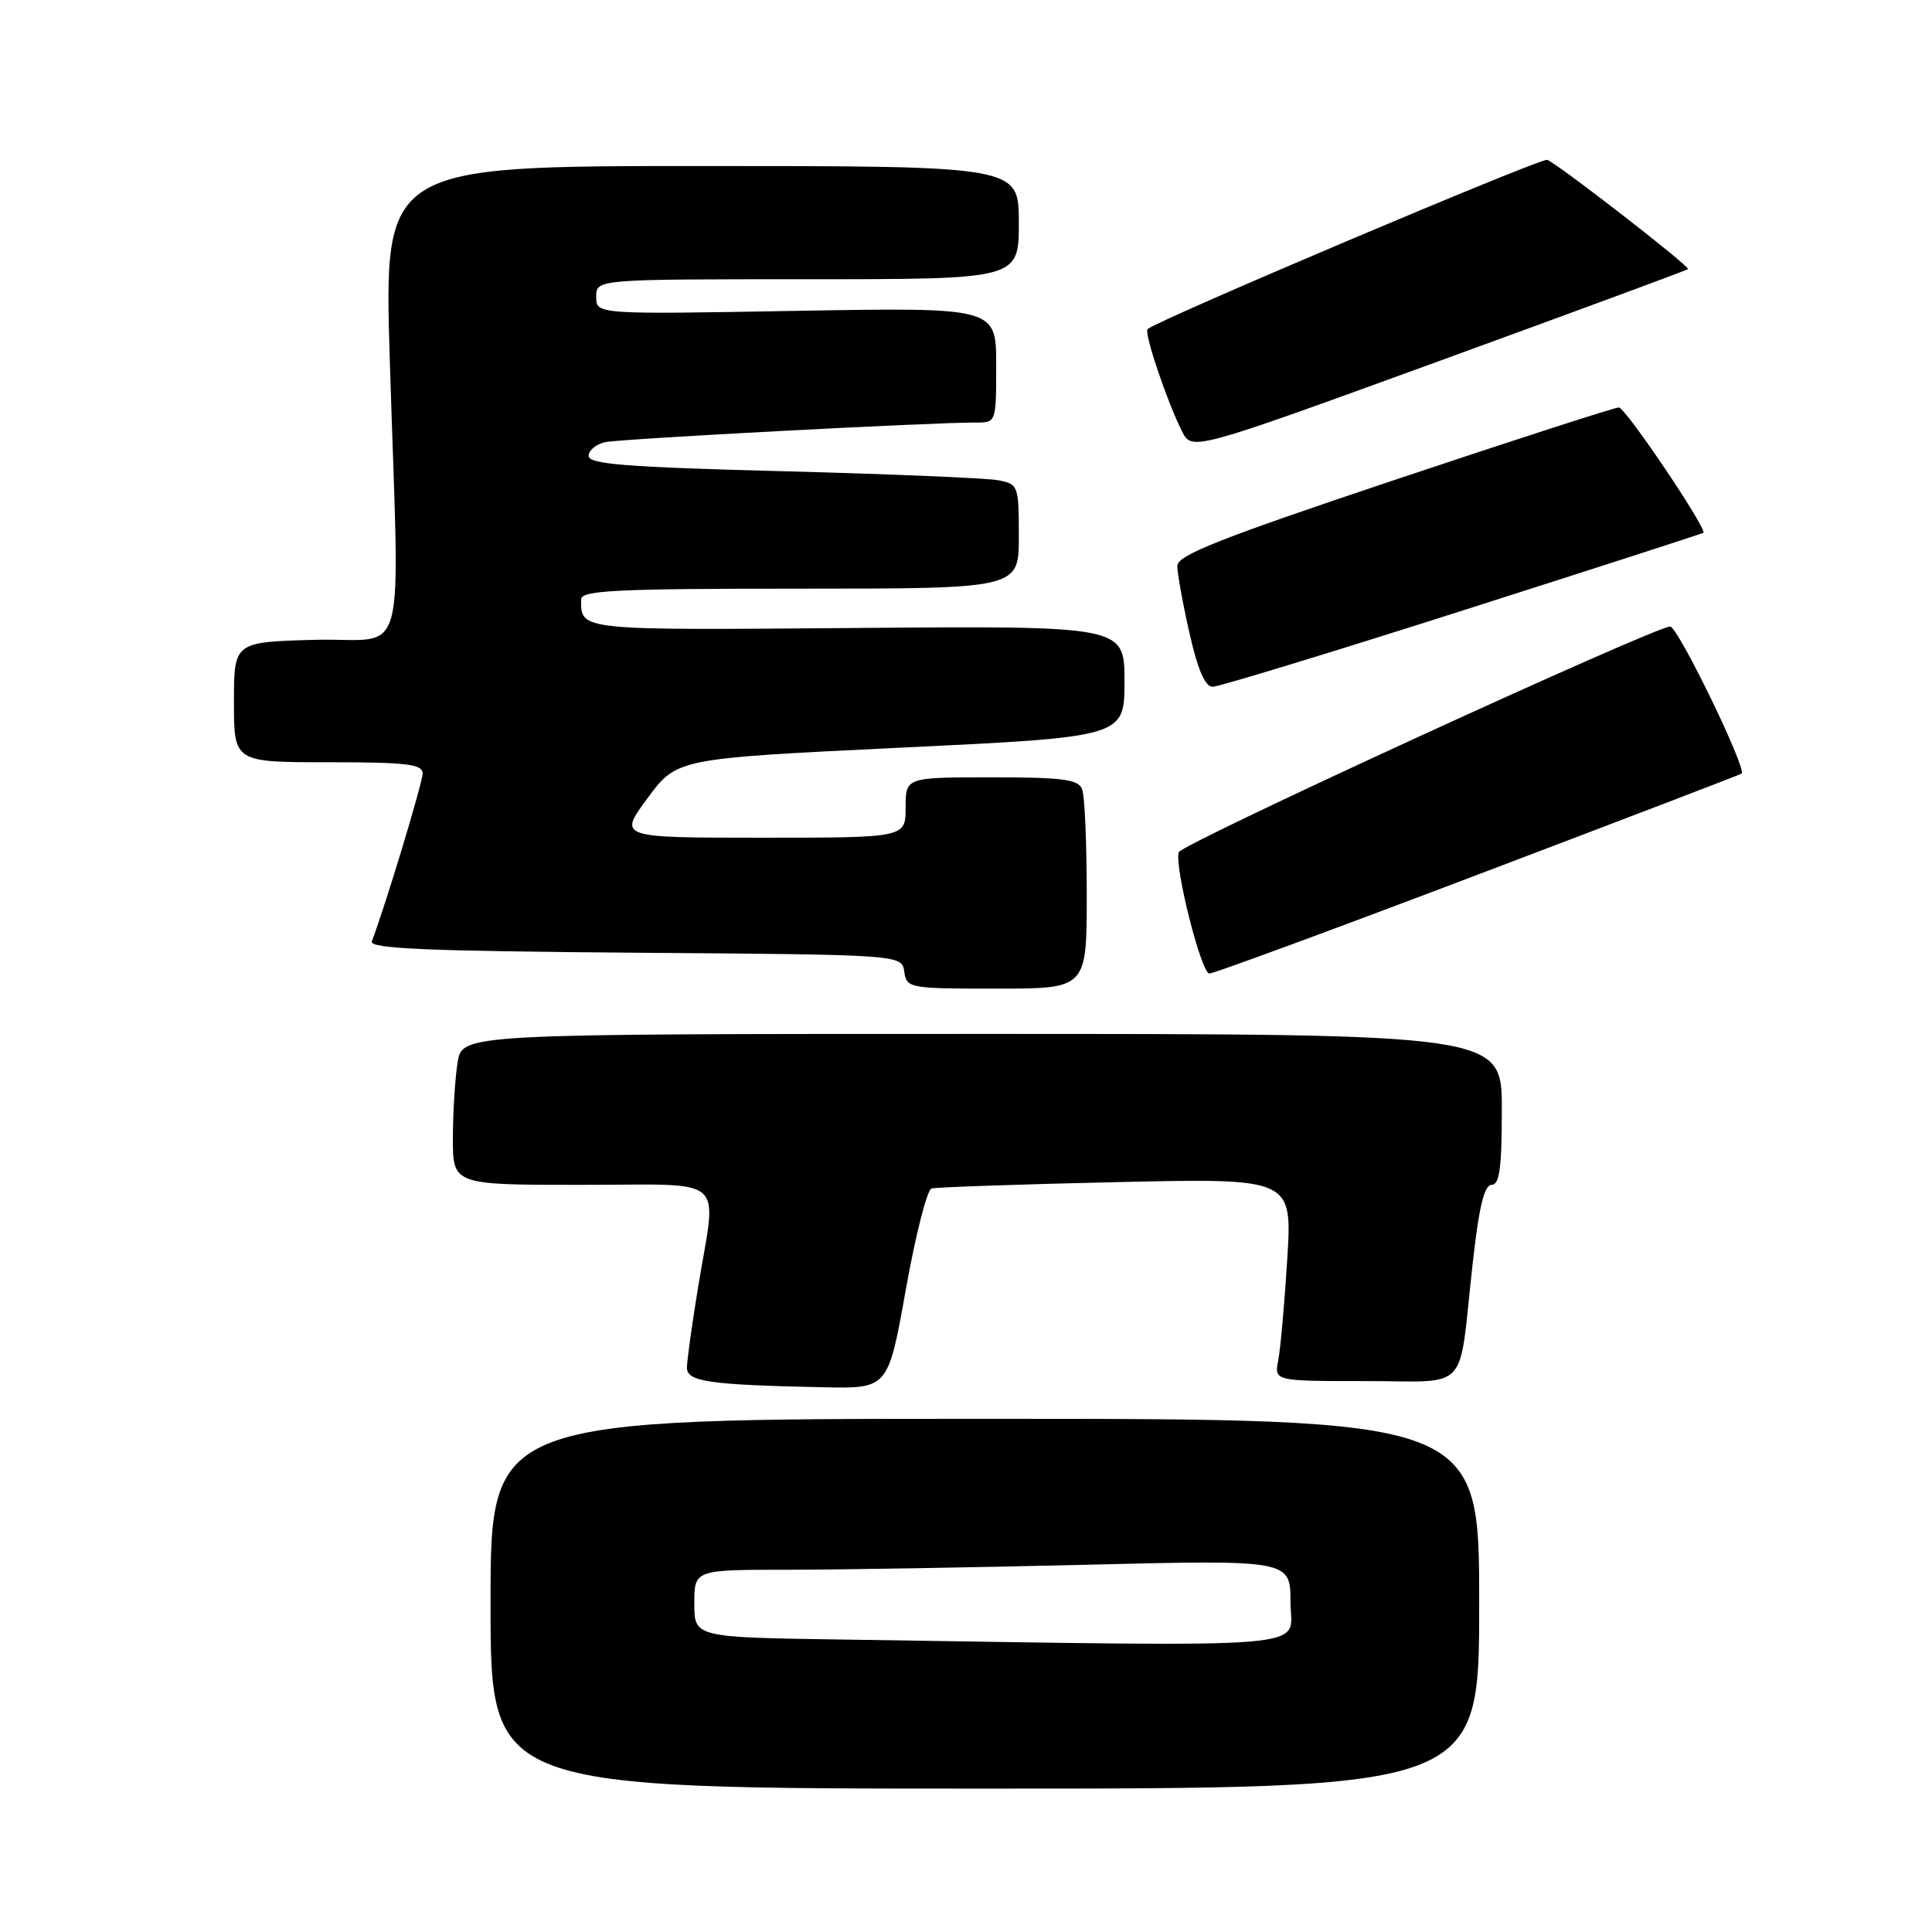 <?xml version="1.0" encoding="UTF-8" standalone="no"?>
<!DOCTYPE svg PUBLIC "-//W3C//DTD SVG 1.1//EN" "http://www.w3.org/Graphics/SVG/1.1/DTD/svg11.dtd" >
<svg xmlns="http://www.w3.org/2000/svg" xmlns:xlink="http://www.w3.org/1999/xlink" version="1.1" viewBox="0 0 256 256">
 <g >
 <path fill="currentColor"
d=" M 196.00 212.50 C 196.00 188.00 196.00 188.00 130.50 188.00 C 65.00 188.00 65.00 188.00 65.00 212.50 C 65.00 237.00 65.00 237.00 130.50 237.00 C 196.00 237.00 196.00 237.00 196.00 212.50 Z  M 120.02 170.90 C 121.30 163.70 122.84 157.66 123.43 157.48 C 124.02 157.31 135.01 156.93 147.87 156.64 C 171.23 156.11 171.23 156.11 170.57 166.80 C 170.21 172.69 169.67 178.74 169.37 180.25 C 168.84 183.00 168.84 183.00 180.90 183.00 C 194.90 183.00 193.22 184.81 195.10 167.75 C 195.96 159.96 196.66 157.00 197.65 157.00 C 198.69 157.00 199.00 154.74 199.00 147.00 C 199.00 137.00 199.00 137.00 130.13 137.00 C 61.26 137.00 61.26 137.00 60.64 140.75 C 60.30 142.81 60.02 147.31 60.01 150.75 C 60.00 157.00 60.00 157.00 77.00 157.00 C 96.74 157.00 94.98 155.47 92.51 170.50 C 91.70 175.45 91.03 180.26 91.02 181.20 C 91.00 183.08 93.90 183.50 109.09 183.82 C 117.68 184.00 117.68 184.00 120.02 170.90 Z  M 144.00 118.58 C 144.00 111.75 143.73 105.45 143.39 104.58 C 142.89 103.27 140.86 103.00 131.39 103.00 C 120.00 103.00 120.00 103.00 120.00 107.00 C 120.00 111.00 120.00 111.00 100.97 111.00 C 81.93 111.00 81.93 111.00 85.81 105.75 C 89.70 100.50 89.70 100.50 119.35 99.07 C 149.00 97.65 149.00 97.65 149.00 90.29 C 149.00 82.93 149.00 82.93 113.51 83.21 C 76.46 83.51 77.00 83.57 77.00 79.42 C 77.00 78.23 81.63 78.00 106.00 78.00 C 135.00 78.00 135.00 78.00 135.00 71.08 C 135.00 64.32 134.93 64.15 132.25 63.63 C 130.74 63.35 117.91 62.81 103.75 62.44 C 82.96 61.90 78.00 61.51 78.00 60.41 C 78.00 59.65 79.01 58.83 80.25 58.58 C 82.41 58.14 123.58 55.96 129.25 55.99 C 132.00 56.00 132.00 56.00 132.00 48.37 C 132.00 40.73 132.00 40.73 105.50 41.19 C 79.00 41.66 79.00 41.66 79.00 39.33 C 79.00 37.00 79.00 37.00 107.00 37.00 C 135.00 37.00 135.00 37.00 135.00 29.50 C 135.00 22.00 135.00 22.00 92.93 22.00 C 50.86 22.00 50.86 22.00 51.65 47.75 C 52.93 89.33 54.24 84.45 41.75 84.78 C 31.00 85.07 31.00 85.07 31.00 93.03 C 31.00 101.00 31.00 101.00 43.50 101.00 C 53.90 101.00 56.00 101.25 56.00 102.49 C 56.00 103.71 51.01 120.19 49.27 124.73 C 48.90 125.70 56.49 126.03 84.15 126.24 C 119.50 126.50 119.50 126.50 119.82 128.75 C 120.13 130.94 120.46 131.00 132.07 131.00 C 144.00 131.00 144.00 131.00 144.00 118.58 Z  M 195.90 115.86 C 214.93 108.64 230.62 102.63 230.77 102.51 C 231.51 101.92 222.34 83.04 221.31 83.02 C 219.34 82.99 156.56 111.81 156.19 112.92 C 155.58 114.76 159.17 129.00 160.25 129.00 C 160.83 129.00 176.87 123.09 195.90 115.86 Z  M 193.83 80.89 C 211.25 75.33 225.59 70.70 225.70 70.60 C 226.25 70.12 215.38 54.00 214.51 53.99 C 213.95 53.99 200.56 58.32 184.75 63.61 C 161.60 71.36 156.00 73.57 156.00 74.99 C 156.00 75.96 156.72 79.96 157.61 83.88 C 158.71 88.74 159.68 91.00 160.68 91.00 C 161.49 91.00 176.41 86.45 193.83 80.89 Z  M 223.67 35.66 C 224.00 35.34 206.34 21.64 205.01 21.18 C 204.18 20.90 153.16 42.51 152.06 43.61 C 151.57 44.10 154.59 53.09 156.61 57.13 C 157.93 59.77 157.93 59.77 190.67 47.85 C 208.67 41.29 223.52 35.81 223.67 35.66 Z  M 111.75 217.25 C 92.00 216.96 92.00 216.96 92.00 212.48 C 92.00 208.00 92.00 208.00 104.34 208.00 C 111.12 208.00 128.90 207.70 143.84 207.34 C 171.00 206.68 171.00 206.68 171.00 212.34 C 171.00 218.64 176.23 218.21 111.75 217.25 Z "/>
</g>
</svg>